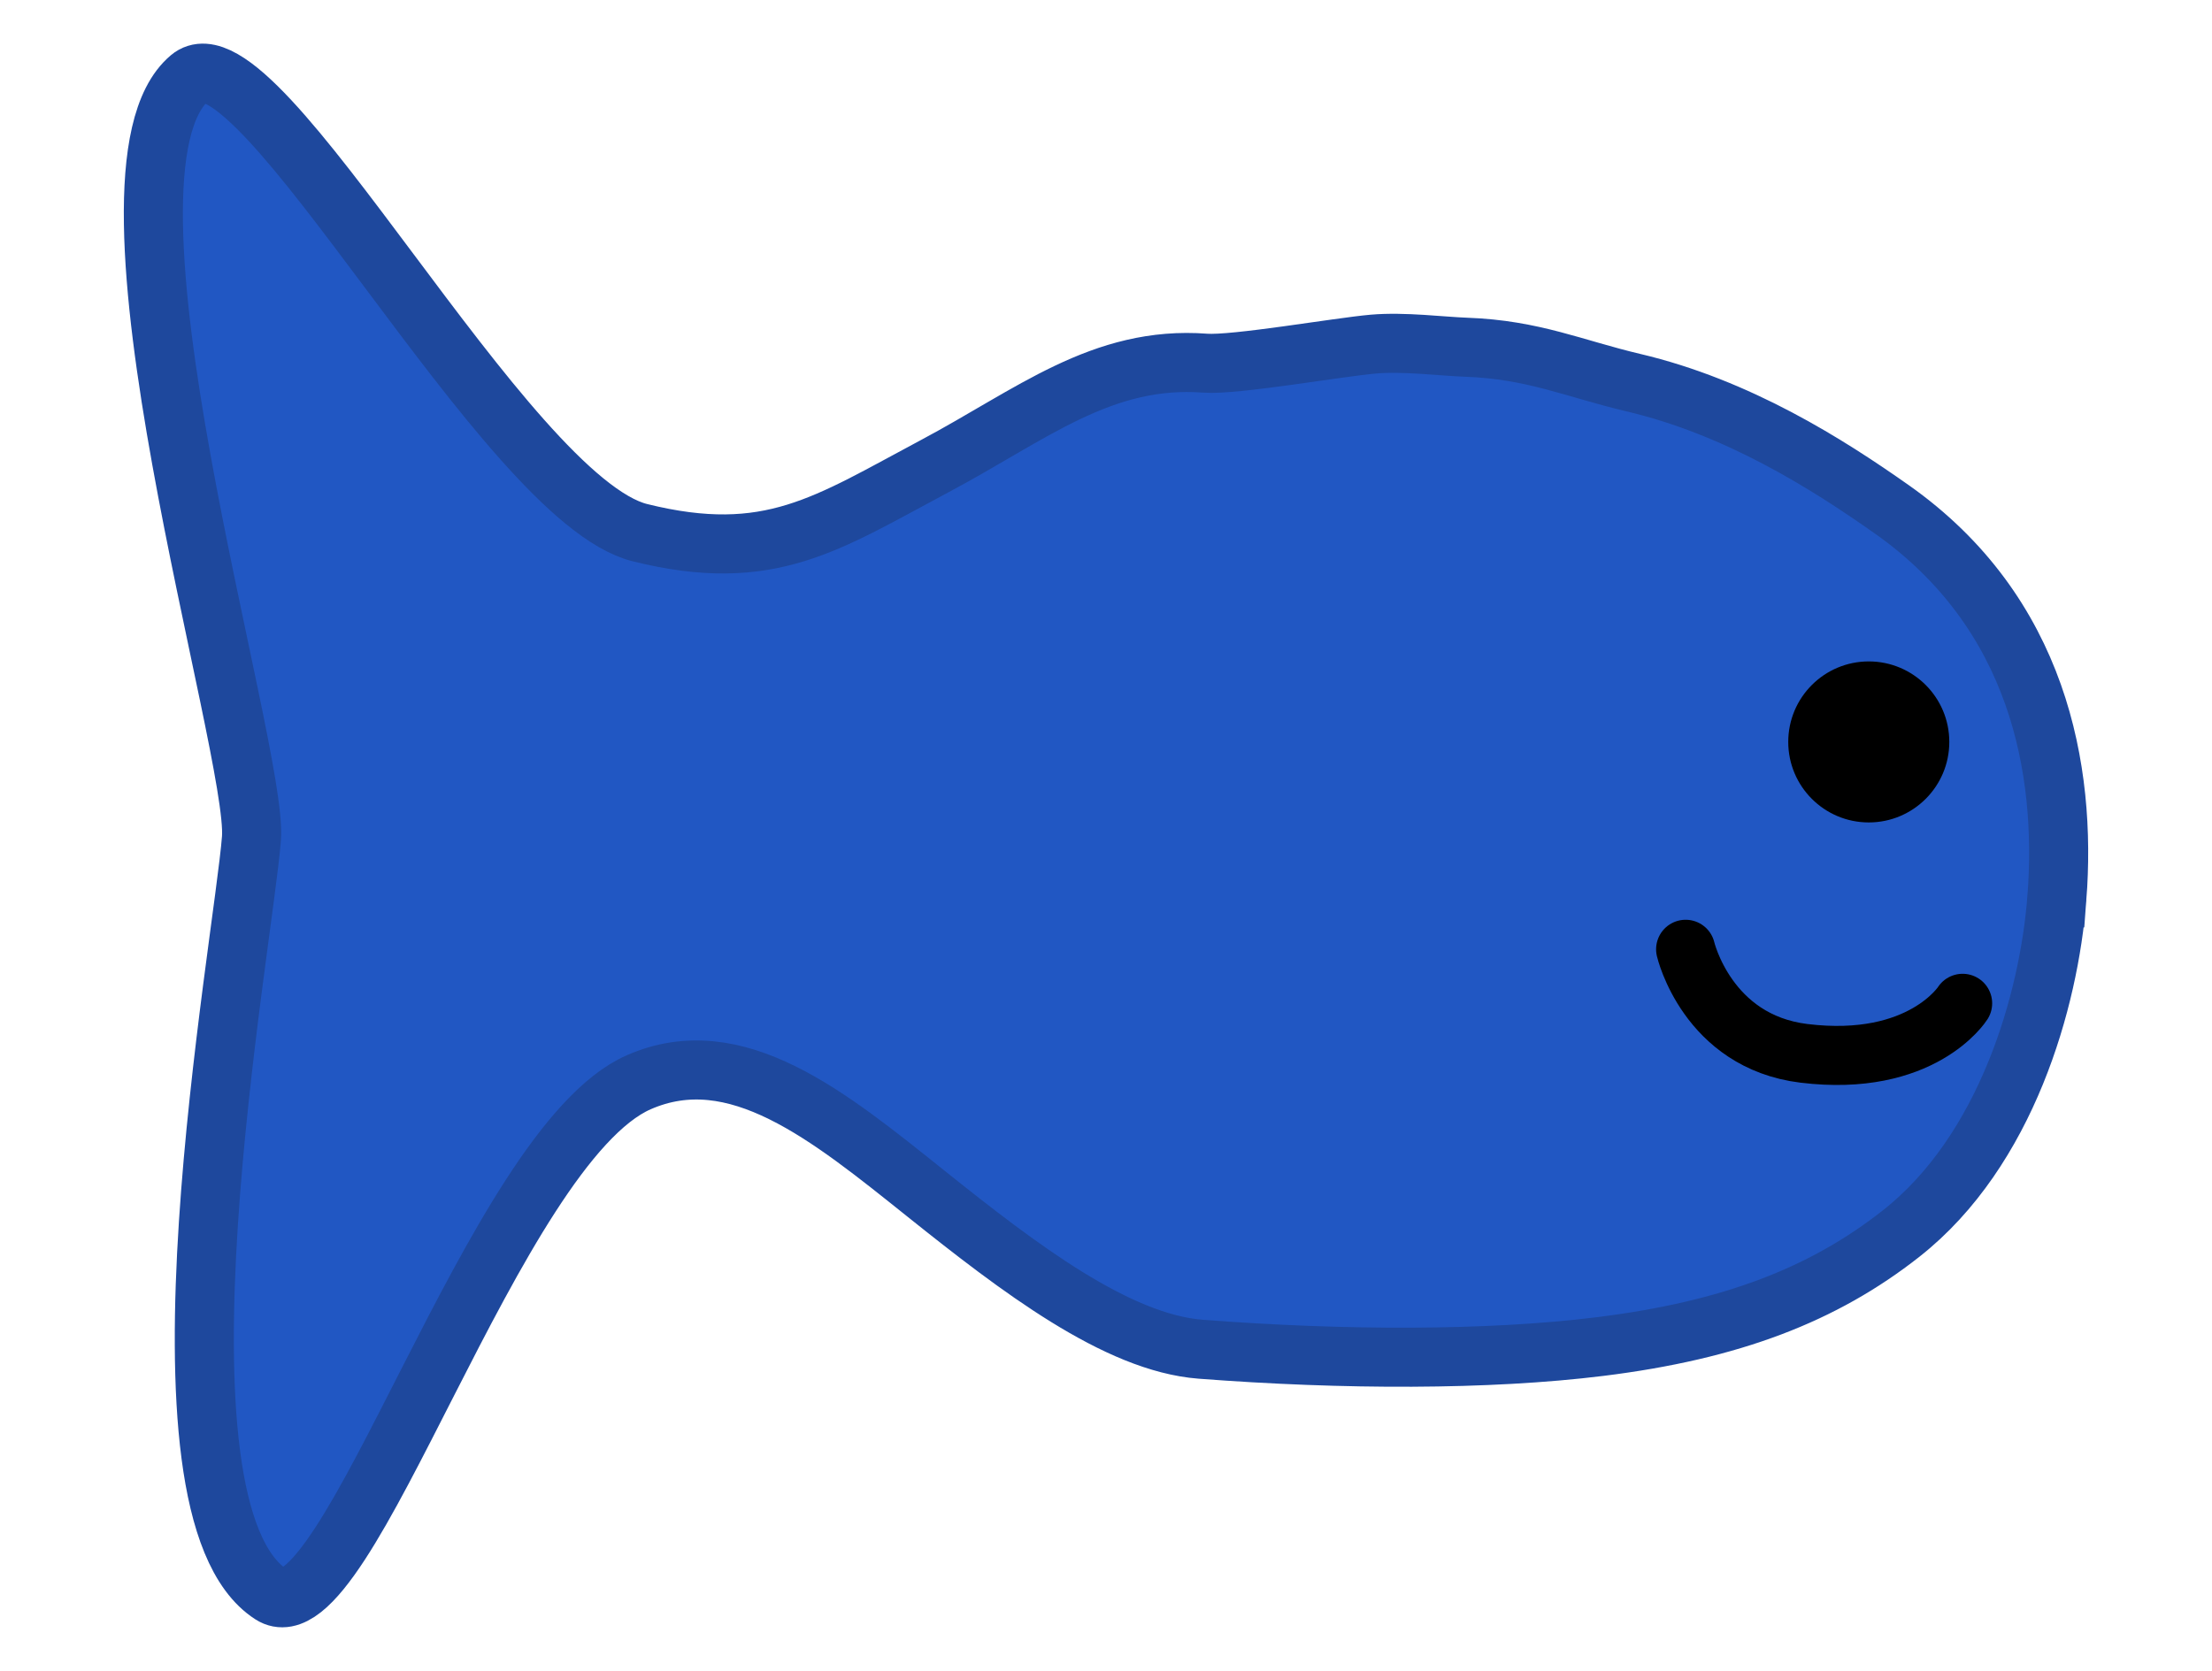 <svg version="1.1" xmlns="http://www.w3.org/2000/svg" xmlns:xlink="http://www.w3.org/1999/xlink" width="93.616" height="70.733" viewBox="0,0,93.616,70.733"><g transform="translate(-193.192,-144.633)"><g data-paper-data="{&quot;isPaintingLayer&quot;:true}" fill-rule="nonzero" stroke-linejoin="miter" stroke-miterlimit="10" stroke-dasharray="" stroke-dashoffset="0" style="mix-blend-mode: normal"><path d="M280.244,182.641c-0.331,4.332 -2.128,10.699 -6.597,14.214c-3.273,2.575 -7.172,4.092 -12.753,4.782c-4.721,0.584 -10.83,0.575 -16.88,0.112c-3.556,-0.272 -7.705,-3.445 -11.613,-6.571c-4.144,-3.315 -8.059,-6.538 -12.177,-4.731c-6.156,2.702 -12.37,23.73 -15.55,21.683c-5.642,-3.632 -1.179,-27.57 -0.84,-32.008c0.288,-3.773 -7.321,-28.207 -2.608,-32.193c2.853,-2.413 13.339,17.836 19.053,19.254c5.485,1.361 7.907,-0.388 12.498,-2.831c4.057,-2.159 7.06,-4.679 11.429,-4.345c1.233,0.094 5.645,-0.68 7.101,-0.807c1.3,-0.114 2.897,0.095 3.934,0.132c2.845,0.101 4.577,0.909 7.074,1.498c4.439,1.046 8.216,3.444 10.936,5.36c6.209,4.374 7.408,11.017 6.993,16.451z" fill="#2157c3" stroke="#1e489d" stroke-width="2.5" stroke-linecap="butt"/><path d="M268.874,176.04c0,-1.882 1.526,-3.408 3.408,-3.408c1.882,0 3.408,1.526 3.408,3.408c0,1.882 -1.526,3.408 -3.408,3.408c-1.882,0 -3.408,-1.526 -3.408,-3.408z" fill="#000000" stroke="none" stroke-width="0" stroke-linecap="butt"/><path d="M276.254,187.105c0,0 -1.724,2.727 -6.714,2.118c-4.098,-0.5 -5.009,-4.405 -5.009,-4.405" fill="none" stroke="#000000" stroke-width="2.5" stroke-linecap="round"/><path d="M193.192,215.367v-70.733h93.616v70.733z" fill="none" stroke="none" stroke-width="0" stroke-linecap="butt"/></g></g></svg>